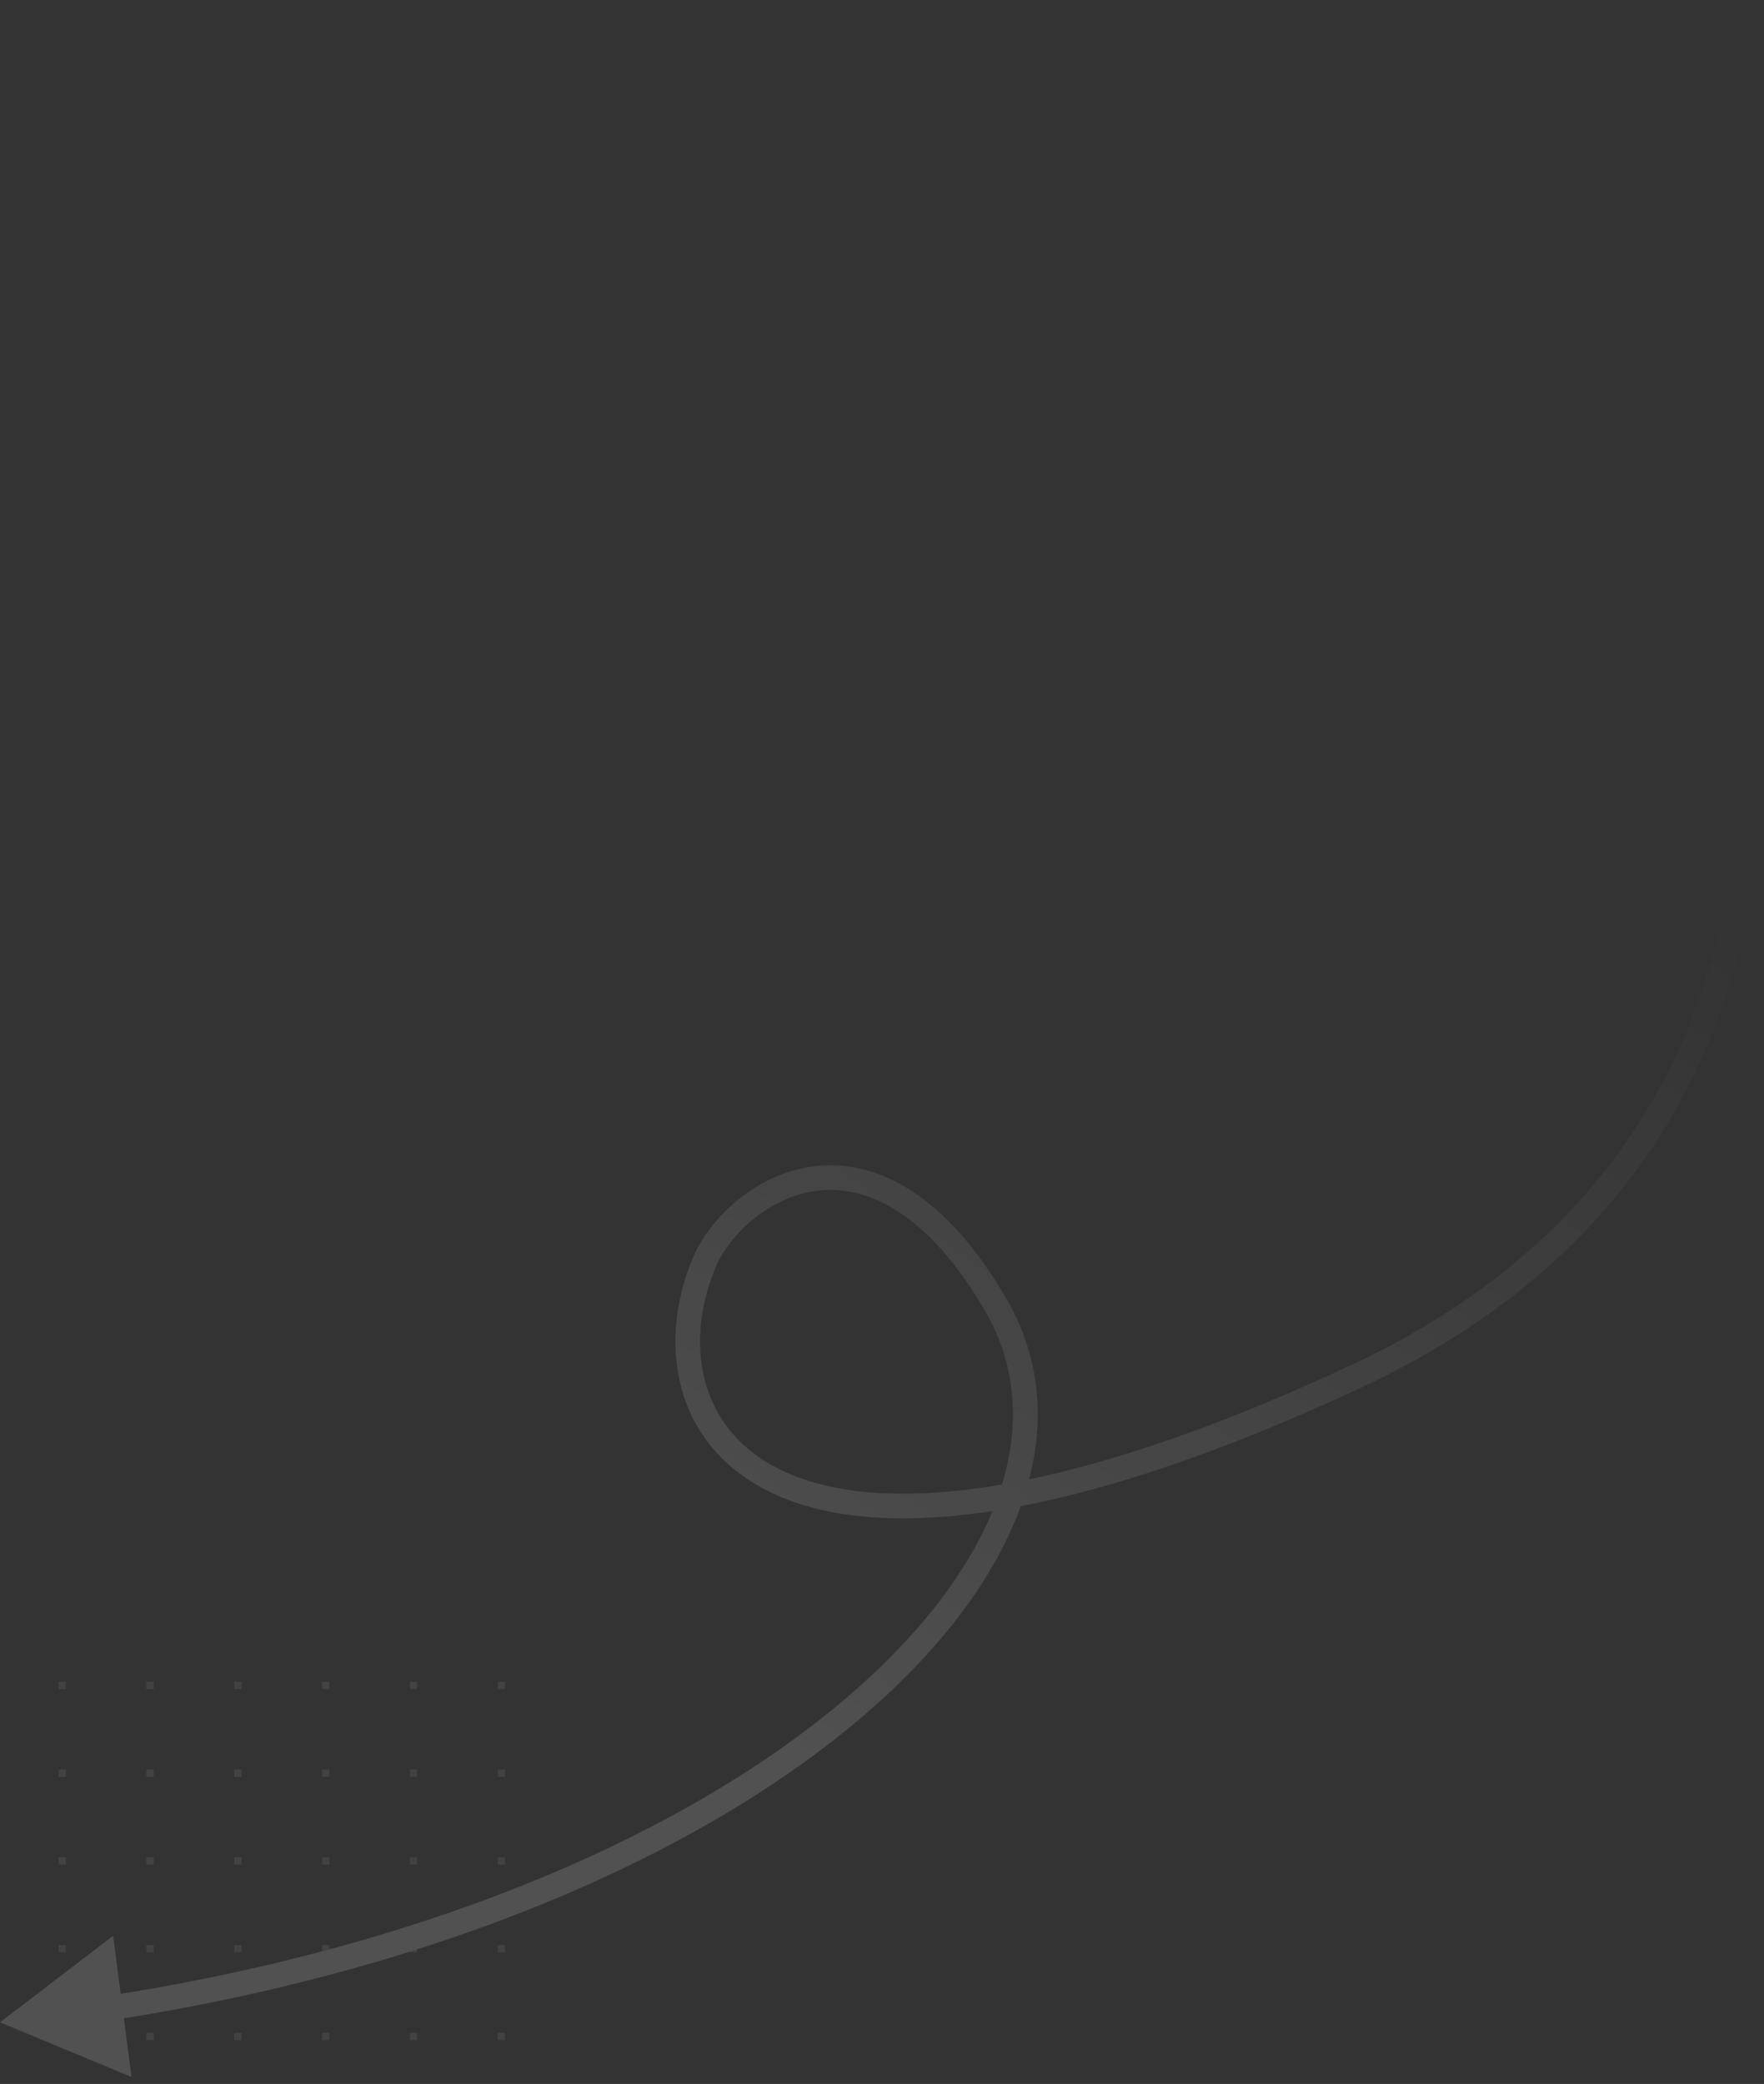 <svg width="287" height="339" viewBox="0 0 287 339" fill="none" xmlns="http://www.w3.org/2000/svg">
<rect x="0" y="0" width="287" height="339" fill="#333333" stroke="none"/>
<g opacity="0.15" clip-path="url(#clip0_2225_41717)">
<path d="M264.082 12.036C264.082 17.944 259.289 22.734 253.379 22.734C247.466 22.734 242.674 17.944 242.674 12.036C242.674 6.127 247.466 1.337 253.379 1.337C259.289 1.337 264.082 6.127 264.082 12.036ZM114.944 204.549L113.114 203.727L113.13 203.691L113.148 203.655L114.944 204.549ZM0 328.97L18.408 314.899L21.397 337.867L0 328.97ZM255.115 11.029C270.187 36.999 286.663 78.872 286.994 120.13C287.161 140.786 283.281 161.366 273.073 179.716C262.856 198.089 246.36 214.106 221.506 225.704L219.808 222.069C243.952 210.8 259.787 195.348 269.565 177.767C279.357 160.164 283.143 140.308 282.982 120.163C282.657 79.819 266.495 38.633 251.643 13.042L255.115 11.029ZM221.506 225.704C196.898 237.188 177.119 243.4 161.45 245.805C145.795 248.208 134.104 246.83 125.799 242.959C117.431 239.059 112.636 232.684 110.782 225.497C108.944 218.372 110.026 210.579 113.114 203.727L116.774 205.374C113.989 211.552 113.098 218.408 114.669 224.496C116.223 230.524 120.216 235.93 127.495 239.322C134.837 242.744 145.652 244.172 160.841 241.839C176.016 239.511 195.418 233.451 219.808 222.069L221.506 225.704ZM113.148 203.655C116.324 197.289 123.813 190.44 133.271 189.635C142.947 188.812 153.847 194.35 163.66 211.103L160.196 213.131C150.818 197.12 141.162 192.99 133.612 193.633C125.843 194.293 119.436 200.042 116.74 205.446L113.148 203.655ZM163.66 211.103C175.871 231.948 165.869 257.441 140.255 279.298C114.519 301.261 72.417 320.235 18.231 328.623L17.617 324.658C71.275 316.351 112.62 297.604 137.649 276.247C162.799 254.786 170.878 231.364 160.196 213.131L163.66 211.103Z" fill="url(#paint0_linear_2225_41717)"/>
<g clip-path="url(#clip1_2225_41717)">
<mask id="mask0_2225_41717" style="mask-type:luminance" maskUnits="userSpaceOnUse" x="-261" y="109" width="2286" height="407">
<path d="M-260.801 109.432H2024.48V515.042H-260.801V109.432Z" fill="white"/>
</mask>
<g mask="url(#mask0_2225_41717)">
<path opacity="0.5" d="M80.98 287.853H82.17V289.042H80.98V287.853Z" fill="white"/>
<path opacity="0.5" d="M80.98 273.579H82.17V274.768H80.98V273.579Z" fill="white"/>
<path opacity="0.5" d="M52.398 287.853H53.589V289.042H52.398V287.853Z" fill="white"/>
<path opacity="0.5" d="M52.398 273.579H53.589V274.768H52.398V273.579Z" fill="white"/>
<path opacity="0.5" d="M9.527 287.853H10.718V289.042H9.527V287.853Z" fill="white"/>
<path opacity="0.5" d="M9.527 273.579H10.718V274.768H9.527V273.579Z" fill="white"/>
<path opacity="0.5" d="M66.689 287.853H67.879V289.042H66.689V287.853Z" fill="white"/>
<path opacity="0.5" d="M66.689 273.579H67.879V274.768H66.689V273.579Z" fill="white"/>
<path opacity="0.5" d="M38.108 287.853H39.299V289.042H38.108V287.853Z" fill="white"/>
<path opacity="0.5" d="M38.108 273.579H39.299V274.768H38.108V273.579Z" fill="white"/>
<path opacity="0.5" d="M23.817 287.853H25.008V289.042H23.817V287.853Z" fill="white"/>
<path opacity="0.5" d="M23.817 273.579H25.008V274.768H23.817V273.579Z" fill="white"/>
<path opacity="0.5" d="M80.98 302.126H82.17V303.316H80.98V302.126Z" fill="white"/>
<path opacity="0.5" d="M80.98 316.4H82.17V317.589H80.98V316.4Z" fill="white"/>
<path opacity="0.5" d="M80.98 330.674H82.17V331.863H80.98V330.674Z" fill="white"/>
<path opacity="0.5" d="M52.398 302.126H53.589V303.316H52.398V302.126Z" fill="white"/>
<path opacity="0.5" d="M52.398 316.4H53.589V317.589H52.398V316.4Z" fill="white"/>
<path opacity="0.5" d="M52.398 330.674H53.589V331.863H52.398V330.674Z" fill="white"/>
<path opacity="0.5" d="M9.527 302.126H10.718V303.316H9.527V302.126Z" fill="white"/>
<path opacity="0.5" d="M9.527 316.4H10.718V317.589H9.527V316.4Z" fill="white"/>
<path opacity="0.5" d="M9.527 330.674H10.718V331.863H9.527V330.674Z" fill="white"/>
<path opacity="0.5" d="M66.689 302.126H67.879V303.316H66.689V302.126Z" fill="white"/>
<path opacity="0.5" d="M66.689 316.4H67.879V317.589H66.689V316.4Z" fill="white"/>
<path opacity="0.5" d="M66.689 330.674H67.879V331.863H66.689V330.674Z" fill="white"/>
<path opacity="0.5" d="M38.108 302.126H39.299V303.316H38.108V302.126Z" fill="white"/>
<path opacity="0.5" d="M38.108 316.4H39.299V317.589H38.108V316.4Z" fill="white"/>
<path opacity="0.5" d="M38.108 330.674H39.299V331.863H38.108V330.674Z" fill="white"/>
<path opacity="0.5" d="M23.817 302.126H25.008V303.316H23.817V302.126Z" fill="white"/>
<path opacity="0.5" d="M23.817 316.4H25.008V317.589H23.817V316.4Z" fill="white"/>
<path opacity="0.5" d="M23.817 330.674H25.008V331.863H23.817V330.674Z" fill="white"/>
</g>
</g>
</g>
<defs>
<linearGradient id="paint0_linear_2225_41717" x1="106.554" y1="277.689" x2="273.97" y2="31.681" gradientUnits="userSpaceOnUse">
<stop stop-color="white"/>
<stop offset="0.69" stop-color="white" stop-opacity="0"/>
</linearGradient>
<clipPath id="clip0_2225_41717">
<rect width="287" height="339" fill="white"/>
</clipPath>
<clipPath id="clip1_2225_41717">
<rect width="119.087" height="118.947" fill="white" transform="translate(-27.39 267.632)"/>
</clipPath>
</defs>
</svg>
